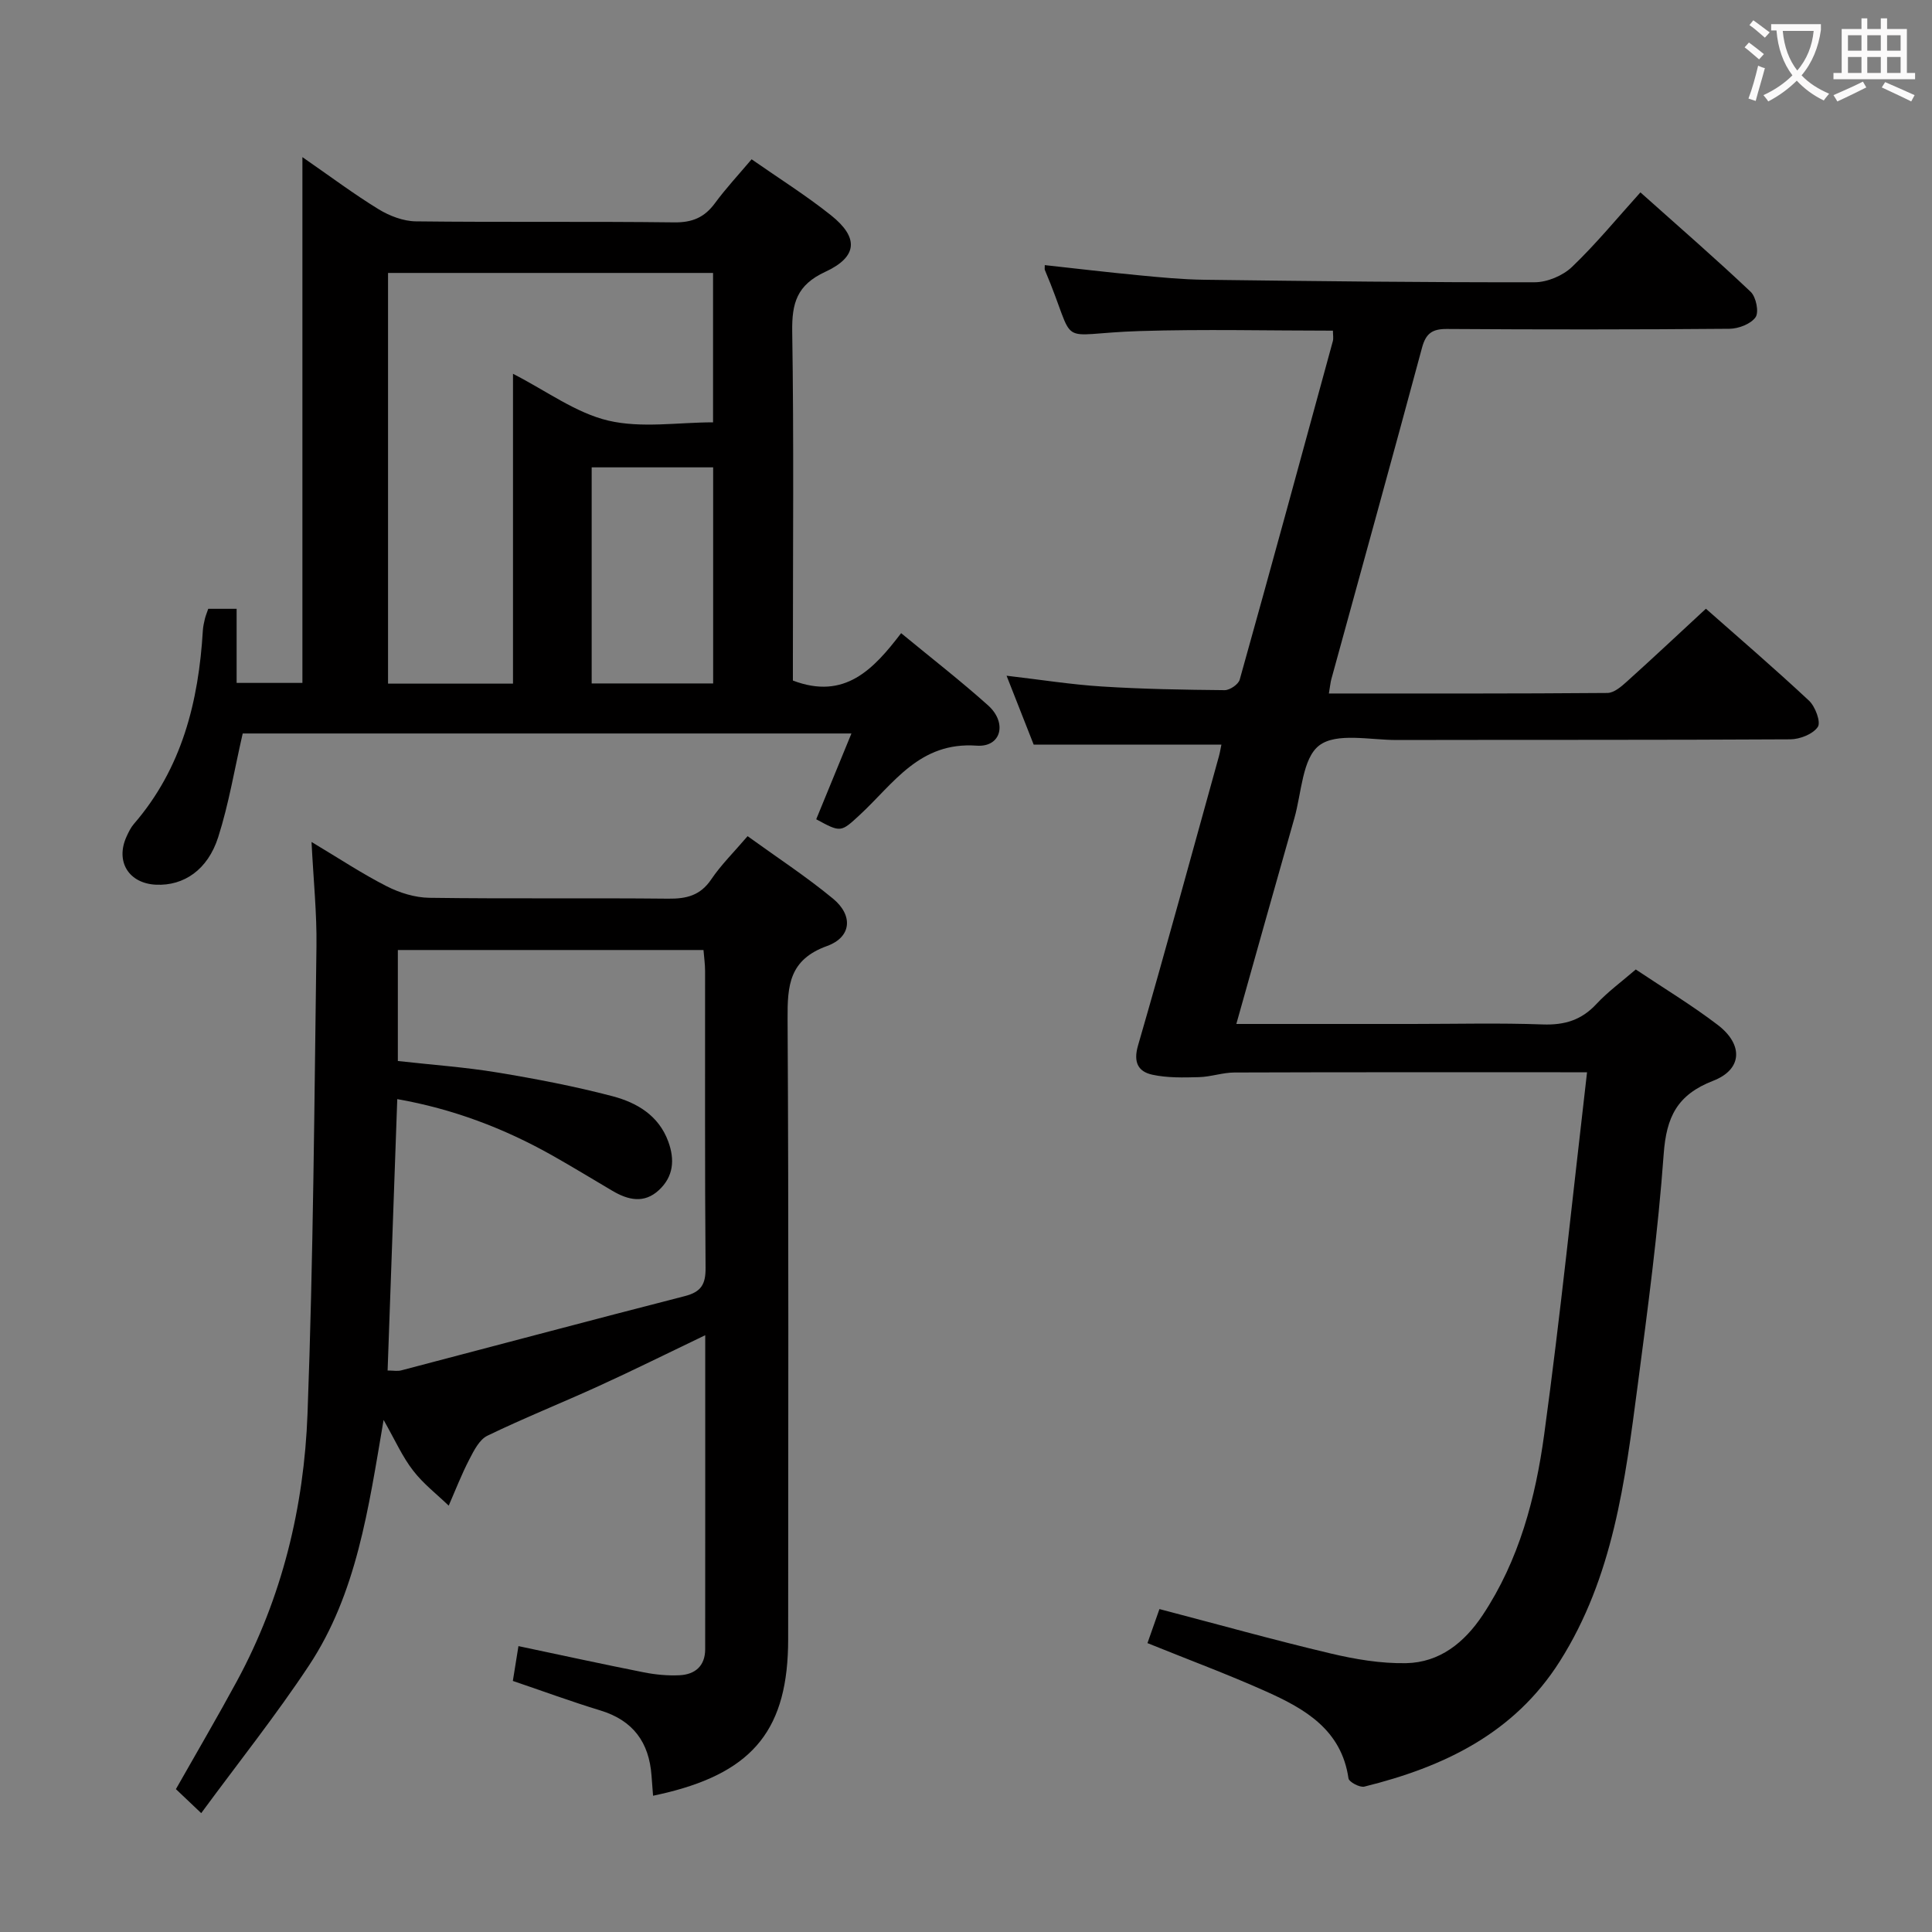 <svg enable-background="new 0 0 400 400" viewBox="0 0 400 400" xmlns="http://www.w3.org/2000/svg"><rect x="0" y="0" width="400" height="400" fill="#808080" stroke="none"/><g fill="#010000"><path d="m237.57 340.19c.86-2.45 1.68-4.75 2.48-7.05 12 3.14 23.62 6.39 35.35 9.17 5.13 1.22 10.49 2.13 15.73 2.03 6.94-.14 12.05-4.25 15.84-9.95 7.54-11.35 10.95-24.26 12.74-37.42 3.37-24.67 5.9-49.45 8.87-74.97-2.04 0-3.79 0-5.53 0-22.5 0-45-.03-67.49.05-2.44.01-4.88.9-7.33.96-3.22.09-6.53.17-9.64-.5-2.91-.63-3.99-2.53-2.98-6.03 5.77-19.92 11.21-39.94 16.76-59.92.21-.76.33-1.55.51-2.4-12.97 0-25.65 0-38.87 0-1.59-4.04-3.45-8.77-5.61-14.26 7.04.82 13.36 1.83 19.71 2.23 8.46.54 16.96.68 25.44.76 1.07.01 2.85-1.2 3.12-2.18 6.53-23.33 12.9-46.71 19.28-70.08.16-.6.02-1.28.02-2.17-13.4 0-26.7-.33-39.97.08-18.19.56-12.61 4.04-19.68-12.66-.06-.14-.01-.33-.01-.99 6.56.72 13.05 1.49 19.55 2.11 4.46.43 8.94.86 13.42.92 22.81.29 45.63.56 68.44.52 2.62 0 5.84-1.36 7.74-3.17 4.93-4.71 9.28-10.02 14.17-15.44 8.38 7.49 15.76 13.88 22.84 20.6 1.11 1.06 1.74 4.19 1 5.25-.98 1.4-3.52 2.37-5.4 2.39-19.5.17-39 .17-58.49.04-3.03-.02-4.36.9-5.16 3.86-6.17 22.92-12.51 45.79-18.79 68.68-.17.62-.22 1.28-.5 2.93 19.44 0 38.55.05 57.67-.11 1.37-.01 2.9-1.34 4.06-2.39 5.42-4.88 10.73-9.87 16.33-15.05 6.75 5.96 14.19 12.35 21.35 19.04 1.3 1.22 2.49 4.44 1.82 5.43-1.02 1.5-3.72 2.56-5.71 2.57-27.16.16-54.33.08-81.49.14-5.48.01-12.45-1.59-16.02 1.12-3.52 2.67-3.66 9.85-5.16 15.09-4 14.02-7.92 28.06-12.01 42.58h36.47c9 0 18.01-.23 26.99.1 4.5.16 8-.9 11.09-4.23 2.36-2.54 5.22-4.62 8.15-7.15 5.72 3.83 11.56 7.35 16.96 11.47 5.31 4.05 5.16 9.21-.93 11.57-7.5 2.91-9.69 7.53-10.25 15.16-1.16 16.06-3.3 32.05-5.4 48.02-2.6 19.76-5.07 39.59-16.11 57.02-9.48 14.97-24.07 21.88-40.47 25.94-.94.23-3.18-.96-3.28-1.71-1.46-10.05-8.98-14.37-17.01-17.97-7.87-3.53-15.96-6.53-24.61-10.03z"/><path d="m79.42 293.98c-3.15 18.45-5.57 35.92-15.46 50.86-6.84 10.33-14.59 20.06-22.3 30.55-2.39-2.27-3.78-3.59-5.24-4.97 4.32-7.62 8.6-14.92 12.63-22.36 9.35-17.27 13.9-36.02 14.62-55.4 1.2-32.24 1.41-64.53 1.85-96.8.09-6.78-.62-13.58-1.02-21.54 5.72 3.42 10.49 6.59 15.56 9.17 2.67 1.36 5.85 2.35 8.82 2.39 16.49.23 32.98.01 49.47.18 3.79.04 6.64-.65 8.9-3.99 2.03-3.01 4.67-5.6 7.53-8.95 5.99 4.33 12.09 8.32 17.68 12.93 4.2 3.46 3.87 7.96-1.23 9.81-7.84 2.84-8.21 8.14-8.17 15.09.25 42.81.12 85.62.12 128.43 0 18.38-7.01 27.28-24.98 31.73-.93.23-1.87.43-2.99.68-.12-1.54-.23-2.86-.32-4.17-.5-6.88-3.81-11.43-10.59-13.49-6.01-1.83-11.92-4.01-18.12-6.11.39-2.43.75-4.65 1.16-7.21 8.83 1.86 17.37 3.73 25.95 5.43 2.42.48 4.95.72 7.41.6 3.21-.16 5.29-1.91 5.3-5.38.02-21.47.01-42.95.01-65.02-7.6 3.64-14.69 7.17-21.9 10.46-7.7 3.52-15.58 6.66-23.2 10.35-1.66.8-2.8 3.08-3.74 4.9-1.61 3.1-2.87 6.37-4.27 9.58-2.48-2.39-5.28-4.54-7.35-7.24-2.22-2.84-3.7-6.22-6.13-10.51zm.83-10.23c1.19 0 2.06.18 2.83-.03 19.57-5.12 39.1-10.35 58.69-15.37 3.39-.87 4.34-2.43 4.31-5.86-.17-20.48-.08-40.97-.1-61.45 0-1.42-.21-2.84-.33-4.35-21.32 0-42.24 0-63.28 0v22.98c7.12.8 13.92 1.27 20.62 2.38 8 1.32 15.99 2.85 23.83 4.91 5.01 1.32 9.55 3.96 11.54 9.39 1.38 3.77 1.08 7.25-1.94 10.05-3.07 2.85-6.39 2.06-9.64.14-4.15-2.45-8.26-4.96-12.46-7.33-10-5.63-20.58-9.63-32.07-11.65-.68 19.04-1.34 37.59-2 56.19z"/><path d="m43.11 126.05h5.88v15.34h13.62c0-35.79 0-71.7 0-108.86 5.84 4.04 10.66 7.66 15.77 10.79 2.26 1.38 5.12 2.48 7.72 2.51 17.83.21 35.66-.01 53.49.21 3.74.05 6.26-1.02 8.43-3.97 2.26-3.07 4.87-5.87 7.59-9.09 5.63 3.93 11.27 7.47 16.45 11.6 5.75 4.59 5.55 8.58-1.2 11.7-5.89 2.73-6.93 6.48-6.84 12.39.35 22.32.14 44.66.14 66.99v5.24c10.76 4.1 16.72-2.37 22.41-9.81 6.3 5.19 12.34 9.88 18.01 14.96 4 3.59 2.73 8.7-2.38 8.33-11.84-.84-17.16 7.82-24.14 14.29-3.99 3.69-3.96 3.73-9.07.95 2.33-5.69 4.69-11.43 7.29-17.76-42.58 0-84.57 0-126.03 0-1.69 7.35-2.87 14.56-5.07 21.45-2.17 6.82-7.16 10.11-12.85 9.86s-8.5-4.82-6.11-10.01c.41-.9.86-1.83 1.5-2.57 9.95-11.51 13.4-25.33 14.28-40.07.05-.82.24-1.64.43-2.45.16-.63.42-1.23.68-2.02zm63.1 15.49c0-21.59 0-42.61 0-64.15 6.97 3.57 13 8.1 19.72 9.69 6.89 1.62 14.45.36 21.7.36 0-10.72 0-20.81 0-30.93-22.66 0-45.01 0-67.29 0v85.03zm16.29-44.78v44.74h25.15c0-15.06 0-29.79 0-44.74-8.53 0-16.77 0-25.15 0z"/></g><path d="m362.1 8.8c1.1.8 2.1 1.6 3.1 2.4l-1 1.1c-1.3-1.1-2.3-2-3-2.5zm1.9 4.8c.5.2.9.4 1.4.5-.6 2.3-1.3 4.5-1.9 6.8l-1.5-.5c.8-2.1 1.4-4.3 2-6.8zm-1-9.4c1.3.9 2.4 1.8 3.4 2.5l-1 1.1c-1.4-1.2-2.4-2.1-3.2-2.6zm3.7 2.2v-1.4h10.3v1.2c-.5 3.6-1.8 6.8-4 9.4 1.5 1.6 3.4 2.8 5.7 3.8-.3.4-.7.8-1.1 1.4-2.3-1.1-4.1-2.5-5.6-4.1-1.6 1.6-3.6 3.1-5.9 4.3-.3-.5-.7-.9-1-1.3 2.4-1.1 4.4-2.5 6-4.1-1.9-2.5-3-5.6-3.3-9.3h-1.1zm8.8 0h-6.4c.3 3.3 1.3 6 3 8.2 2-2.3 3.1-5.1 3.4-8.2z" fill="#fbfafa"/><path d="m385.3 3.8h1.3v2.2h2.8v-2.2h1.3v2.2h4.1v9.1h1.7v1.3h-16.9v-1.3h1.7v-9.1h4.1v-2.2zm.4 13.1.7 1.2c-1.8.9-3.8 1.9-6 2.9-.2-.4-.5-.8-.8-1.3 2.3-1 4.3-1.9 6.1-2.8zm-3.1-6.4h2.8v-3.2h-2.8zm0 4.6h2.8v-3.3h-2.8zm4-4.6h2.8v-3.2h-2.8zm0 4.6h2.8v-3.3h-2.8zm3.7 1.9c2.1.9 4.1 1.8 6.1 2.7l-.7 1.3c-2.2-1.1-4.2-2-6.1-2.9zm3.2-9.7h-2.8v3.2h2.8zm-2.8 7.8h2.8v-3.3h-2.8z" fill="#fbfafa"/></svg>